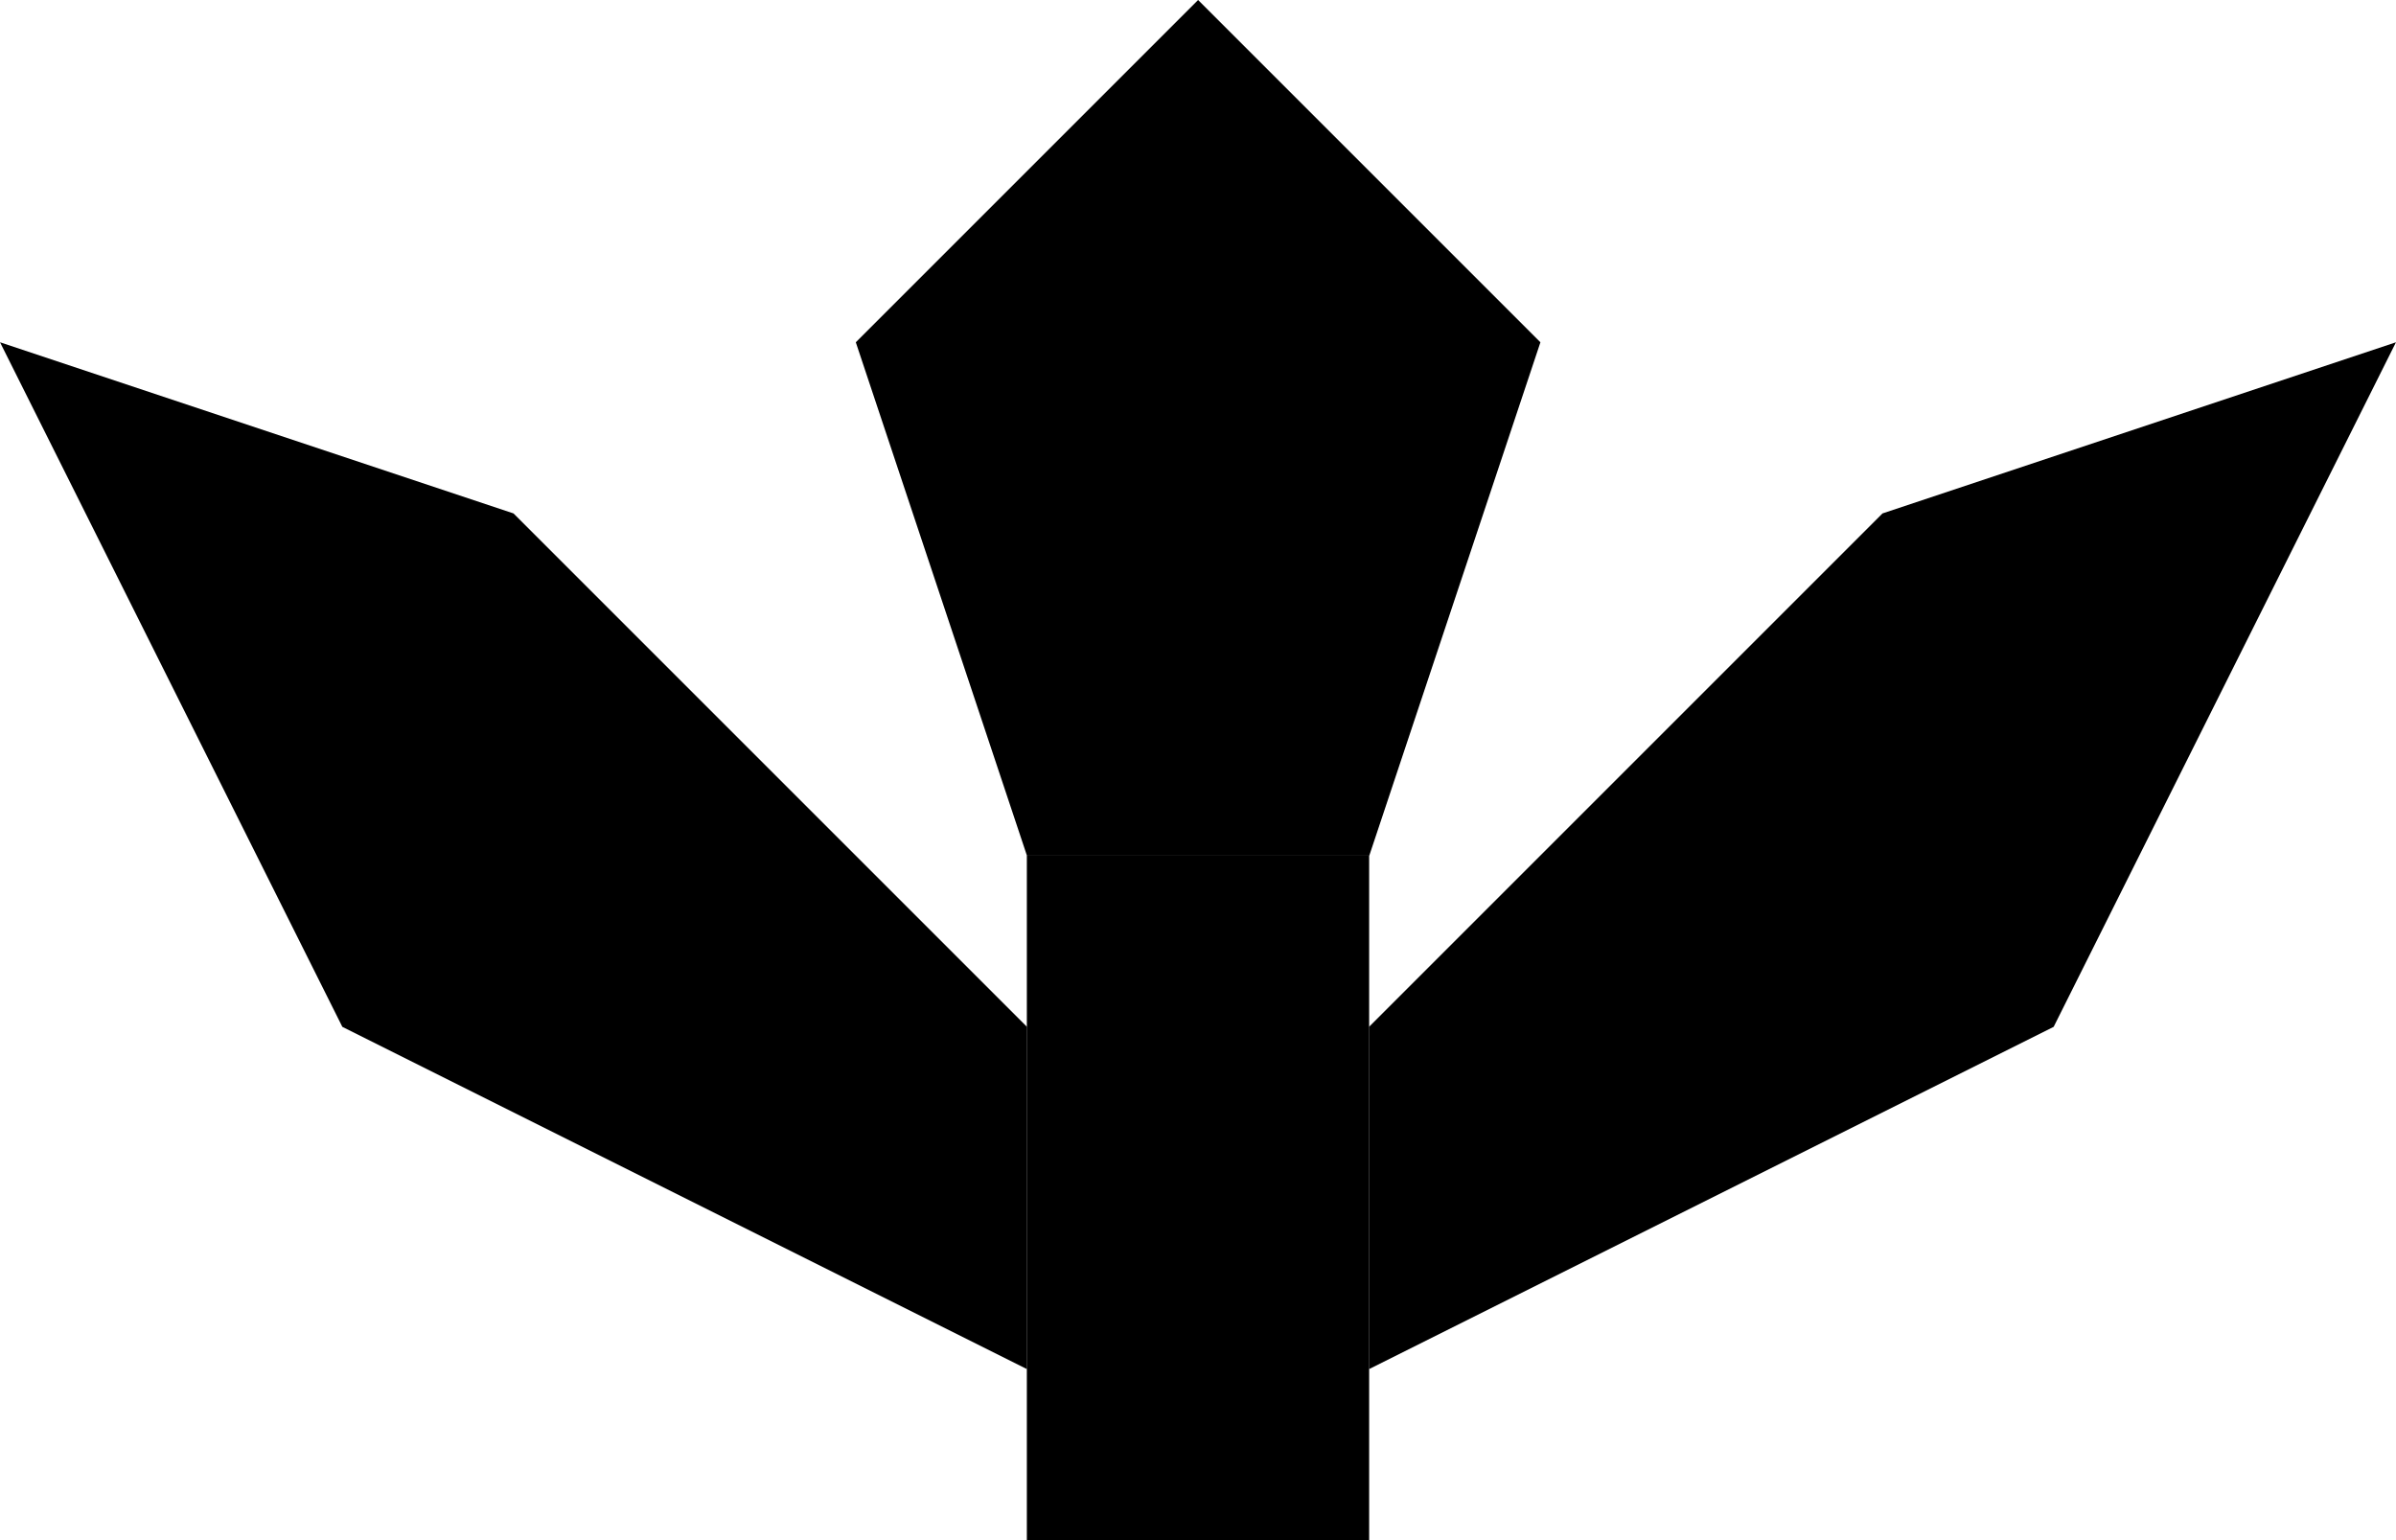 <?xml version="1.0" encoding="UTF-8" standalone="no"?>
<svg
   viewBox="35 5 736.842 473.684"
   width="736.842"
   height="473.684"
   version="1.1"
   id="svg7"
   sodipodi:docname="plant-small.svg"
   inkscape:version="1.4.2 (ebf0e940d0, 2025-05-08)"
   xmlns:inkscape="http://www.inkscape.org/namespaces/inkscape"
   xmlns:sodipodi="http://sodipodi.sourceforge.net/DTD/sodipodi-0.dtd"
   xmlns="http://www.w3.org/2000/svg"
   xmlns:svg="http://www.w3.org/2000/svg"
   xmlns:rdf="http://www.w3.org/1999/02/22-rdf-syntax-ns#"
   xmlns:cc="http://creativecommons.org/ns#"
   xmlns:dc="http://purl.org/dc/elements/1.1/">
  <defs
     id="defs7" />
  <sodipodi:namedview
     id="namedview7"
     pagecolor="#ffffff"
     bordercolor="#000000"
     borderopacity="0.25"
     inkscape:showpageshadow="2"
     inkscape:pageopacity="0.0"
     inkscape:pagecheckerboard="0"
     inkscape:deskcolor="#d1d1d1"
     showguides="true"
     inkscape:zoom="0.65"
     inkscape:cx="279.23077"
     inkscape:cy="180.76923"
     inkscape:window-width="1920"
     inkscape:window-height="1011"
     inkscape:window-x="0"
     inkscape:window-y="0"
     inkscape:window-maximized="1"
     inkscape:current-layer="svg7">
    <sodipodi:guide
       position="315.789,302.179"
       orientation="1,0"
       id="guide7"
       inkscape:locked="false" />
    <sodipodi:guide
       position="421.053,300.82"
       orientation="1,0"
       id="guide8"
       inkscape:locked="false" />
    <sodipodi:guide
       position="421.053,315.789"
       orientation="0,-1"
       id="guide14"
       inkscape:locked="false" />
    <sodipodi:guide
       position="421.053,421.053"
       orientation="0,-1"
       id="guide15"
       inkscape:locked="false" />
    <sodipodi:guide
       position="421.053,52.631"
       orientation="0,-1"
       id="guide16"
       inkscape:locked="false" />
    <sodipodi:guide
       position="263.158,622.01"
       orientation="1,0"
       id="guide17"
       inkscape:locked="false" />
    <sodipodi:guide
       position="473.684,614.445"
       orientation="1,0"
       id="guide18"
       inkscape:locked="false" />
    <sodipodi:guide
       position="631.579,157.895"
       orientation="0,-1"
       id="guide19"
       inkscape:locked="false" />
    <sodipodi:guide
       position="-1.45e-05,368.421"
       orientation="0,-1"
       id="guide20"
       inkscape:locked="false" />
    <sodipodi:guide
       position="368.421,736.842"
       orientation="1,0"
       id="guide21"
       inkscape:locked="false" />
  </sodipodi:namedview>
  <title
     id="title1">plant</title>
  <rect
     x="350.789"
     y="268.158"
     width="105.263"
     height="210.526"
     id="rect1"
     style="fill:#000000;fill-opacity:1;stroke:none;stroke-width:1.876"
     inkscape:label="Stem" />
  <polygon
     points="75,105 135,135 135,105 90,60 45,45 "
     id="polygon5-6"
     style="fill:#000000;fill-opacity:1;stroke:none"
     transform="matrix(-3.509,0,0,3.509,929.737,-47.632)"
     inkscape:label="Branch 2" />
  <polygon
     points="45,45 75,105 135,135 135,105 90,60 "
     id="polygon5"
     style="fill:#000000;fill-opacity:1;stroke:none"
     transform="matrix(3.509,0,0,3.509,-122.895,-47.632)"
     inkscape:label="Branch 1" />
  <polygon
     points="150,15 180,45 165,90 135,90 120,45 "
     id="polygon7"
     style="fill:#000000;fill-opacity:1;stroke:none"
     transform="matrix(3.509,0,0,3.509,-122.895,-47.632)"
     inkscape:label="Bud" />
</svg>
